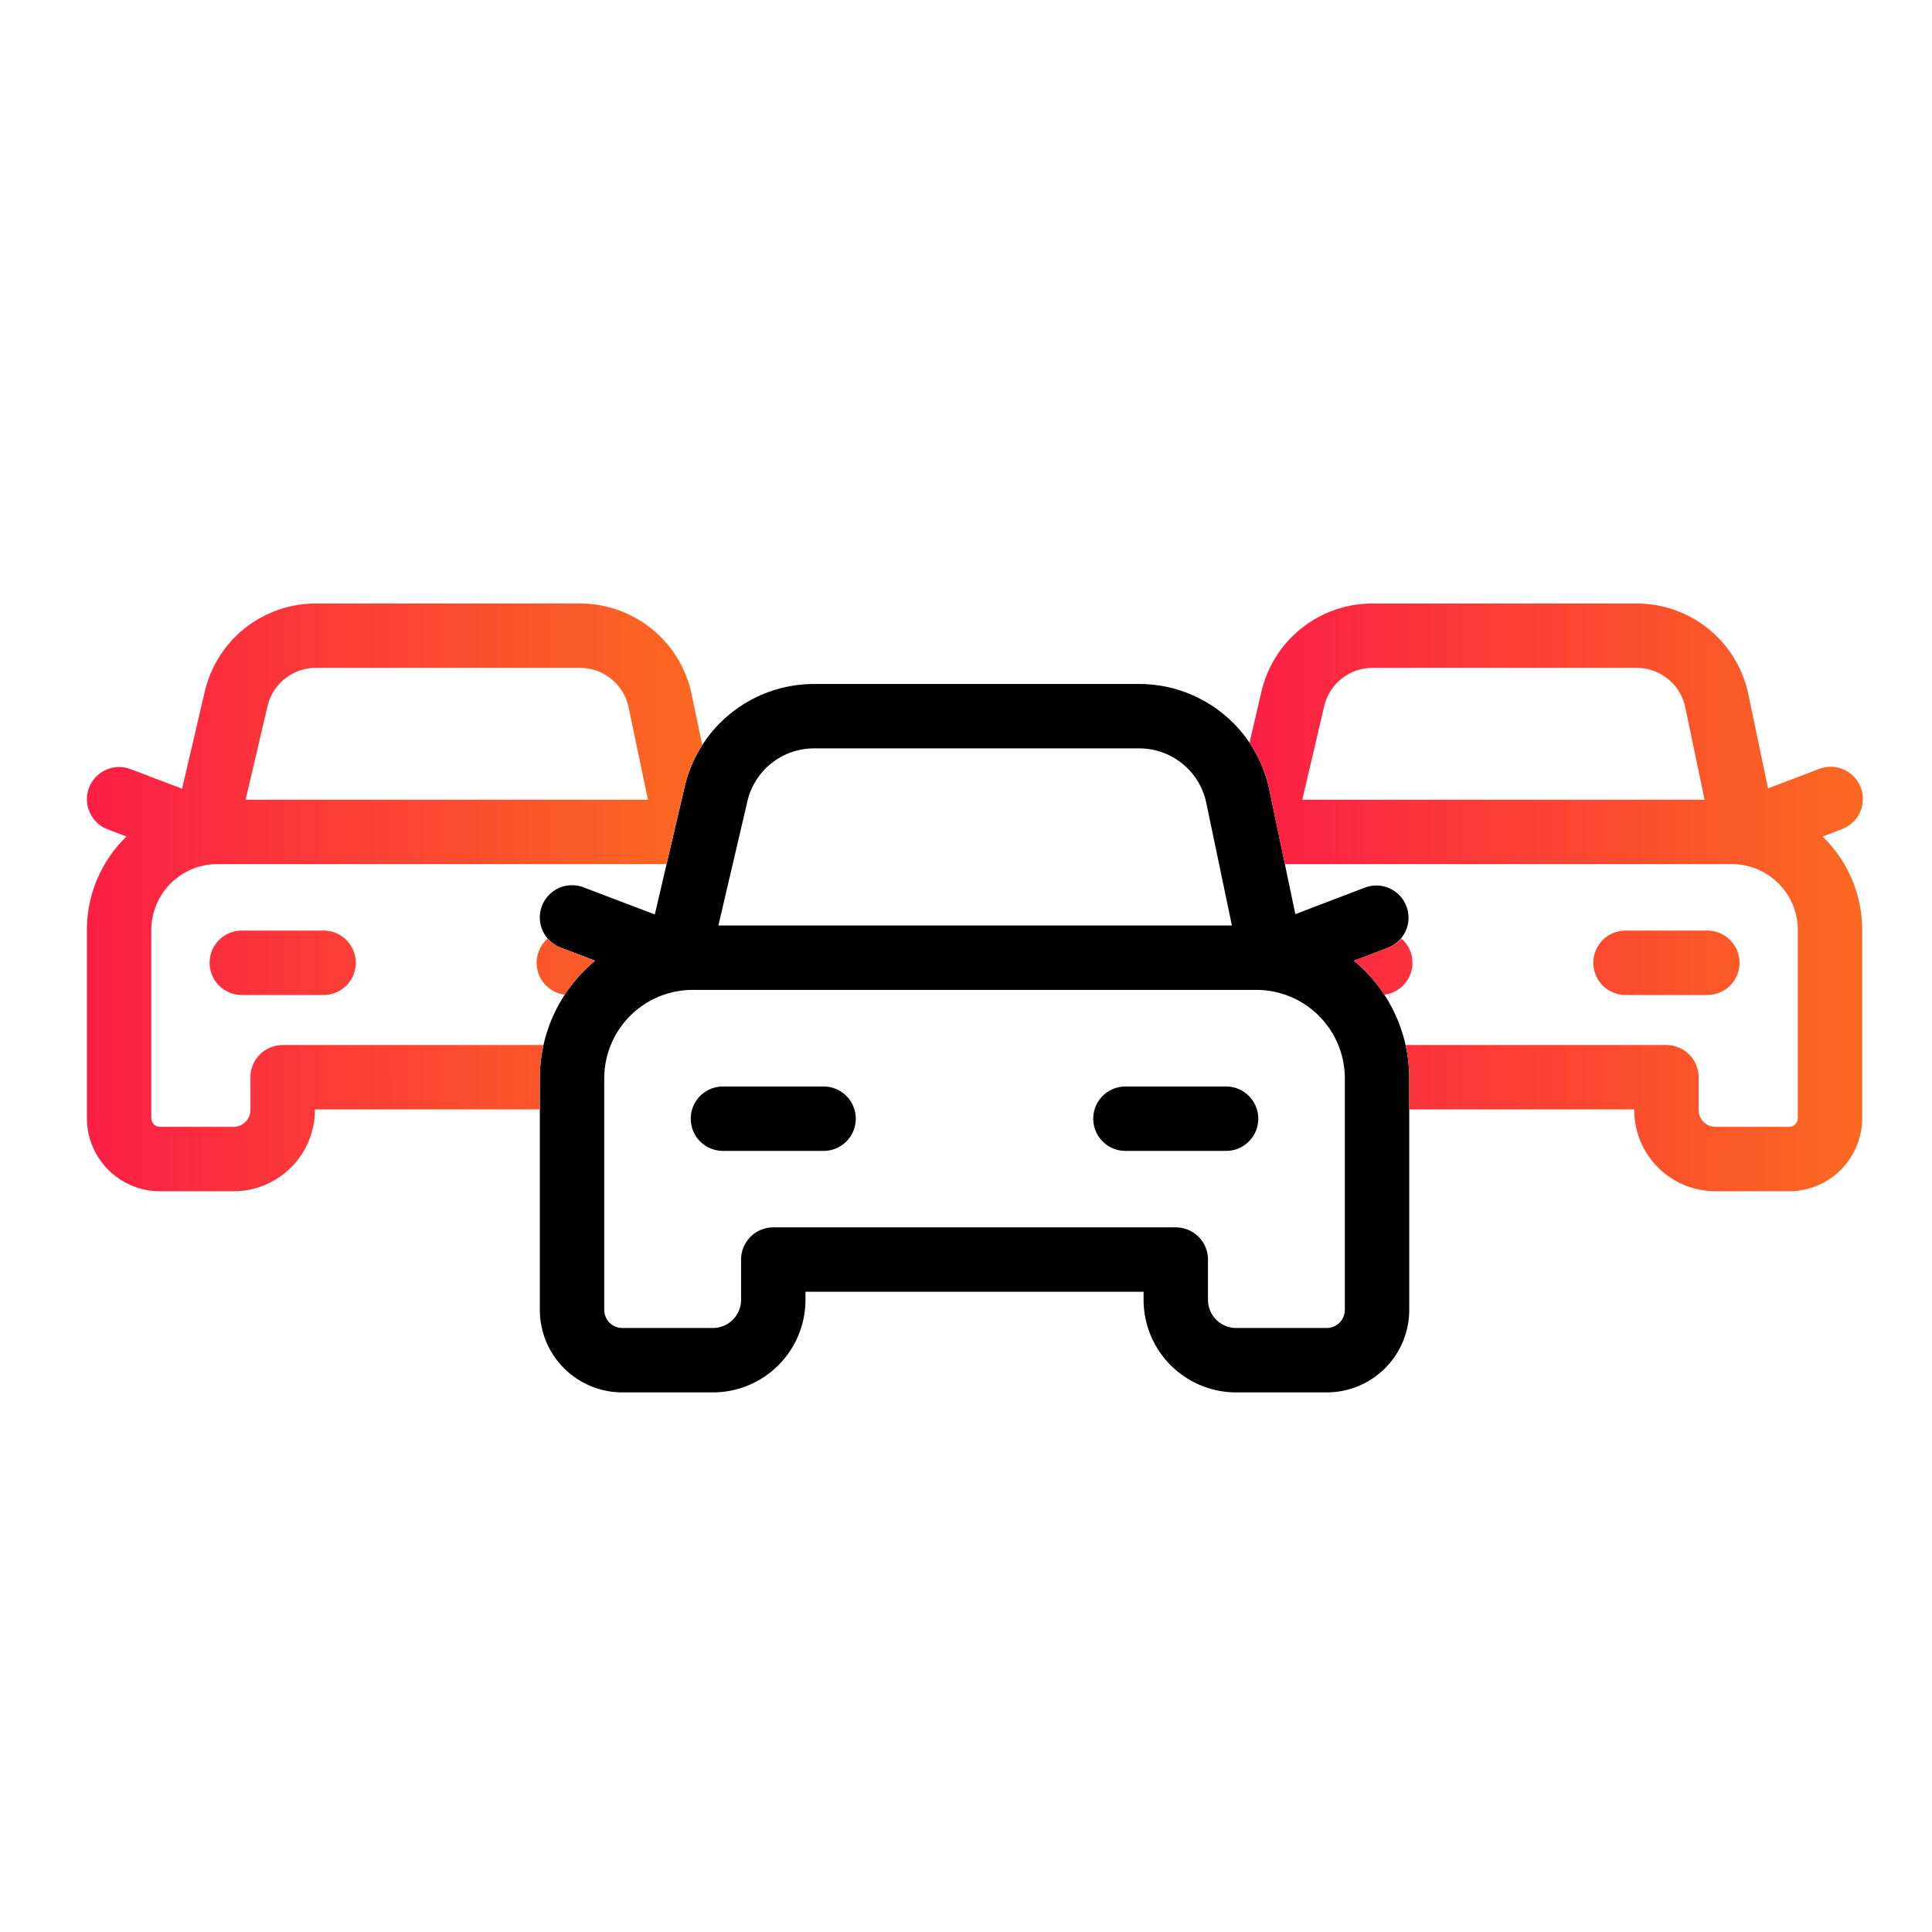 <svg width="60" height="60" fill="none" xmlns="http://www.w3.org/2000/svg"><path d="M33.952 34.742a1 1 0 011-1h3.125a1 1 0 110 2h-3.125a1 1 0 01-1-1zm-11.5-1a1 1 0 100 2h3.125a1 1 0 100-2h-3.125z" fill="#000"/><path fill-rule="evenodd" clip-rule="evenodd" d="M25.28 21.242a4.125 4.125 0 00-4.016 3.186l-.928 3.971-2.216-.842a1 1 0 00-.71 1.87l1.073.408a4.74 4.74 0 00-1.718 3.657v7.187a2.563 2.563 0 002.562 2.563h2.813a2.876 2.876 0 002.875-2.875v-.25h10.5v.25a2.876 2.876 0 002.875 2.875h2.812a2.563 2.563 0 002.563-2.563v-7.187a4.74 4.74 0 00-1.717-3.656l1.073-.41a1 1 0 00-.713-1.868l-2.18.832-.809-3.868a4.128 4.128 0 00-4.039-3.28h-10.1zm12.978 7.5l-.796-3.81a2.127 2.127 0 00-2.082-1.69h-10.1c-.986 0-1.844.68-2.068 1.64l-.902 3.86h15.948zm-19.493 4.75a2.75 2.75 0 012.75-2.75h17.5a2.75 2.75 0 012.75 2.75v7.187c0 .31-.252.563-.563.563H38.39a.876.876 0 01-.875-.875v-1.25a1 1 0 00-1-1h-12.5a1 1 0 00-1 1v1.25a.876.876 0 01-.875.875h-2.813a.563.563 0 01-.562-.563v-7.187z" fill="#000"/><path fill-rule="evenodd" clip-rule="evenodd" d="M6.456 21.142a3.37 3.37 0 00-.096.334l-.705 3.018-1.6-.608a1 1 0 00-.71 1.87l.584.222a4.035 4.035 0 00-1.23 2.906v5.841a2.27 2.27 0 002.27 2.27h2.286a2.524 2.524 0 002.524-2.524v-.016h6.986v-.963c0-.356.04-.703.113-1.037h-8.1a1 1 0 00-1 1v1.016a.524.524 0 01-.523.524H4.969a.27.27 0 01-.27-.27v-5.84c0-1.132.917-2.048 2.048-2.048H20.7l.563-2.409c.11-.47.297-.904.546-1.292l-.33-1.58a3.542 3.542 0 00-3.466-2.814H9.806a3.54 3.54 0 00-3.35 2.4zm1.852.789l-.68 2.906h12.494l-.6-2.87a1.54 1.54 0 00-1.508-1.225H9.806a1.54 1.54 0 00-1.498 1.189z" fill="url(#paint0_linear_755_906)"/><path d="M17.009 29.147a1 1 0 00.53 1.745c.26-.398.58-.754.944-1.057l-1.073-.409a.996.996 0 01-.401-.28z" fill="url(#paint1_linear_755_906)"/><path d="M7.51 28.9a1 1 0 100 2h2.539a1 1 0 100-2h-2.54z" fill="url(#paint2_linear_755_906)"/><path fill-rule="evenodd" clip-rule="evenodd" d="M43.765 34.455h6.987v.016a2.524 2.524 0 002.524 2.524h2.286a2.27 2.27 0 002.27-2.27v-5.84c0-1.14-.472-2.17-1.23-2.906l.586-.224a1 1 0 10-.713-1.868l-1.567.598-.612-2.928a3.542 3.542 0 00-3.466-2.815h-8.208a3.54 3.54 0 00-3.446 2.734l-.371 1.59c.29.43.502.922.614 1.456l.484 2.315h13.881c1.131 0 2.048.916 2.048 2.047v5.841a.27.27 0 01-.27.27h-2.286a.524.524 0 01-.524-.524v-1.016a1 1 0 00-1-1h-8.1c.074.334.113.68.113 1.037v.963zm-2.641-12.524l-.68 2.906h12.494l-.6-2.87a1.54 1.54 0 00-1.508-1.225h-8.208a1.54 1.54 0 00-1.498 1.189z" fill="url(#paint3_linear_755_906)"/><path d="M42.992 30.892a1 1 0 00.53-1.746.996.996 0 01-.4.28l-1.074.41c.365.303.683.659.944 1.056z" fill="url(#paint4_linear_755_906)"/><path d="M50.483 28.9a1 1 0 100 2h2.54a1 1 0 100-2h-2.54z" fill="url(#paint5_linear_755_906)"/><defs><linearGradient id="paint0_linear_755_906" x1="22.952" y1="44.574" x2="2.585" y2="44.574" gradientUnits="userSpaceOnUse"><stop stop-color="#FB6E1E"/><stop offset="1" stop-color="#FB1E46"/></linearGradient><linearGradient id="paint1_linear_755_906" x1="22.952" y1="44.574" x2="2.585" y2="44.574" gradientUnits="userSpaceOnUse"><stop stop-color="#FB6E1E"/><stop offset="1" stop-color="#FB1E46"/></linearGradient><linearGradient id="paint2_linear_755_906" x1="22.952" y1="44.574" x2="2.585" y2="44.574" gradientUnits="userSpaceOnUse"><stop stop-color="#FB6E1E"/><stop offset="1" stop-color="#FB1E46"/></linearGradient><linearGradient id="paint3_linear_755_906" x1="58.969" y1="44.574" x2="38.691" y2="44.574" gradientUnits="userSpaceOnUse"><stop stop-color="#FB6E1E"/><stop offset="1" stop-color="#FB1E46"/></linearGradient><linearGradient id="paint4_linear_755_906" x1="58.969" y1="44.574" x2="38.691" y2="44.574" gradientUnits="userSpaceOnUse"><stop stop-color="#FB6E1E"/><stop offset="1" stop-color="#FB1E46"/></linearGradient><linearGradient id="paint5_linear_755_906" x1="58.969" y1="44.574" x2="38.691" y2="44.574" gradientUnits="userSpaceOnUse"><stop stop-color="#FB6E1E"/><stop offset="1" stop-color="#FB1E46"/></linearGradient></defs></svg>